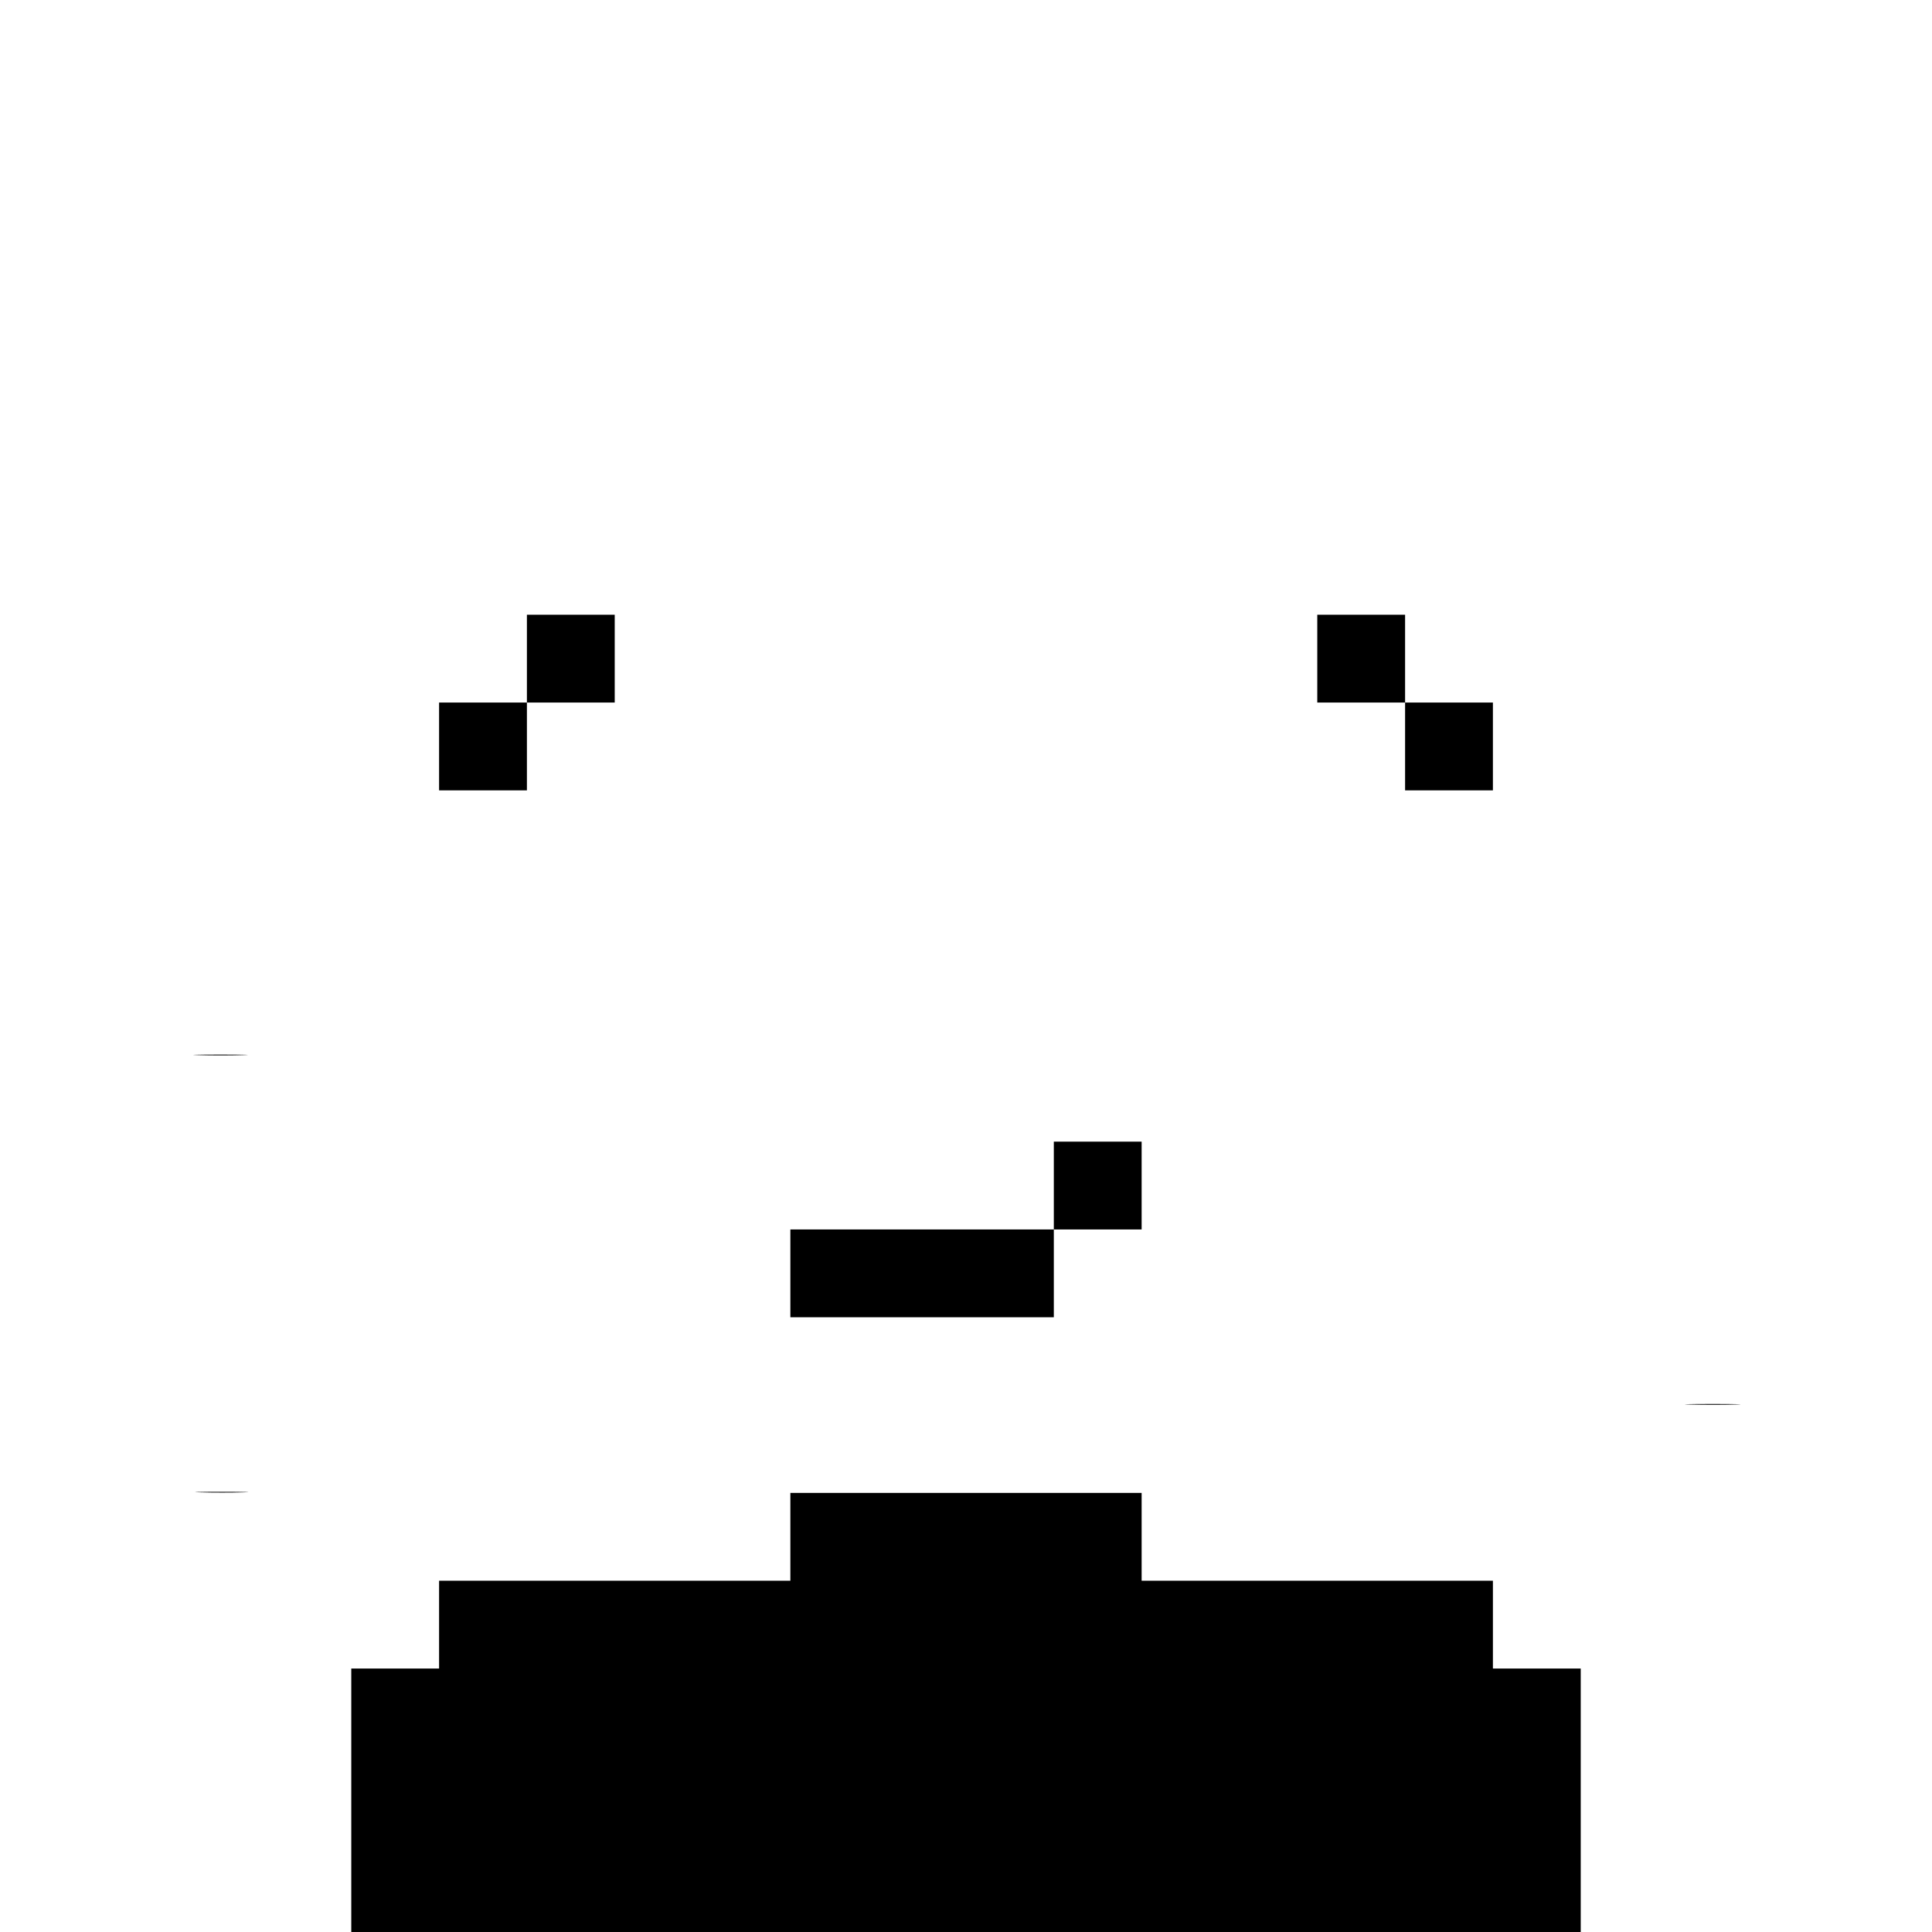 <?xml version="1.0" standalone="no"?>
<!DOCTYPE svg PUBLIC "-//W3C//DTD SVG 20010904//EN"
 "http://www.w3.org/TR/2001/REC-SVG-20010904/DTD/svg10.dtd">
<svg version="1.0" xmlns="http://www.w3.org/2000/svg"
 width="1034pt" height="1034pt" viewBox="0 0 1034 1034"
 preserveAspectRatio="xMidYMid meet">
<g transform="translate(0,1034) scale(0.1,-0.1)"
fill="#000000" stroke="none">
<path d="M2820 6815 l0 -235 -235 0 -235 0 0 -235 0 -235 235 0 235 0 0 235 0
235 235 0 235 0 0 235 0 235 -235 0 -235 0 0 -235z"/>
<path d="M7050 6815 l0 -235 235 0 235 0 0 -235 0 -235 235 0 235 0 0 235 0
235 -235 0 -235 0 0 235 0 235 -235 0 -235 0 0 -235z"/>
<path d="M1063 4693 c64 -2 170 -2 235 0 64 1 11 3 -118 3 -129 0 -182 -2
-117 -3z"/>
<path d="M5640 3995 l0 -235 -705 0 -705 0 0 -235 0 -235 705 0 705 0 0 235 0
235 235 0 235 0 0 235 0 235 -235 0 -235 0 0 -235z"/>
<path d="M9048 2823 c68 -2 176 -2 240 0 64 1 9 3 -123 3 -132 0 -185 -2 -117
-3z"/>
<path d="M1073 2353 c65 -2 168 -2 230 0 62 1 9 3 -118 3 -126 0 -177 -2 -112
-3z"/>
<path d="M4230 2115 l0 -235 -940 0 -940 0 0 -235 0 -235 -235 0 -235 0 0
-705 0 -705 3290 0 3290 0 0 705 0 705 -235 0 -235 0 0 235 0 235 -940 0 -940
0 0 235 0 235 -940 0 -940 0 0 -235z"/>
</g>
</svg>
